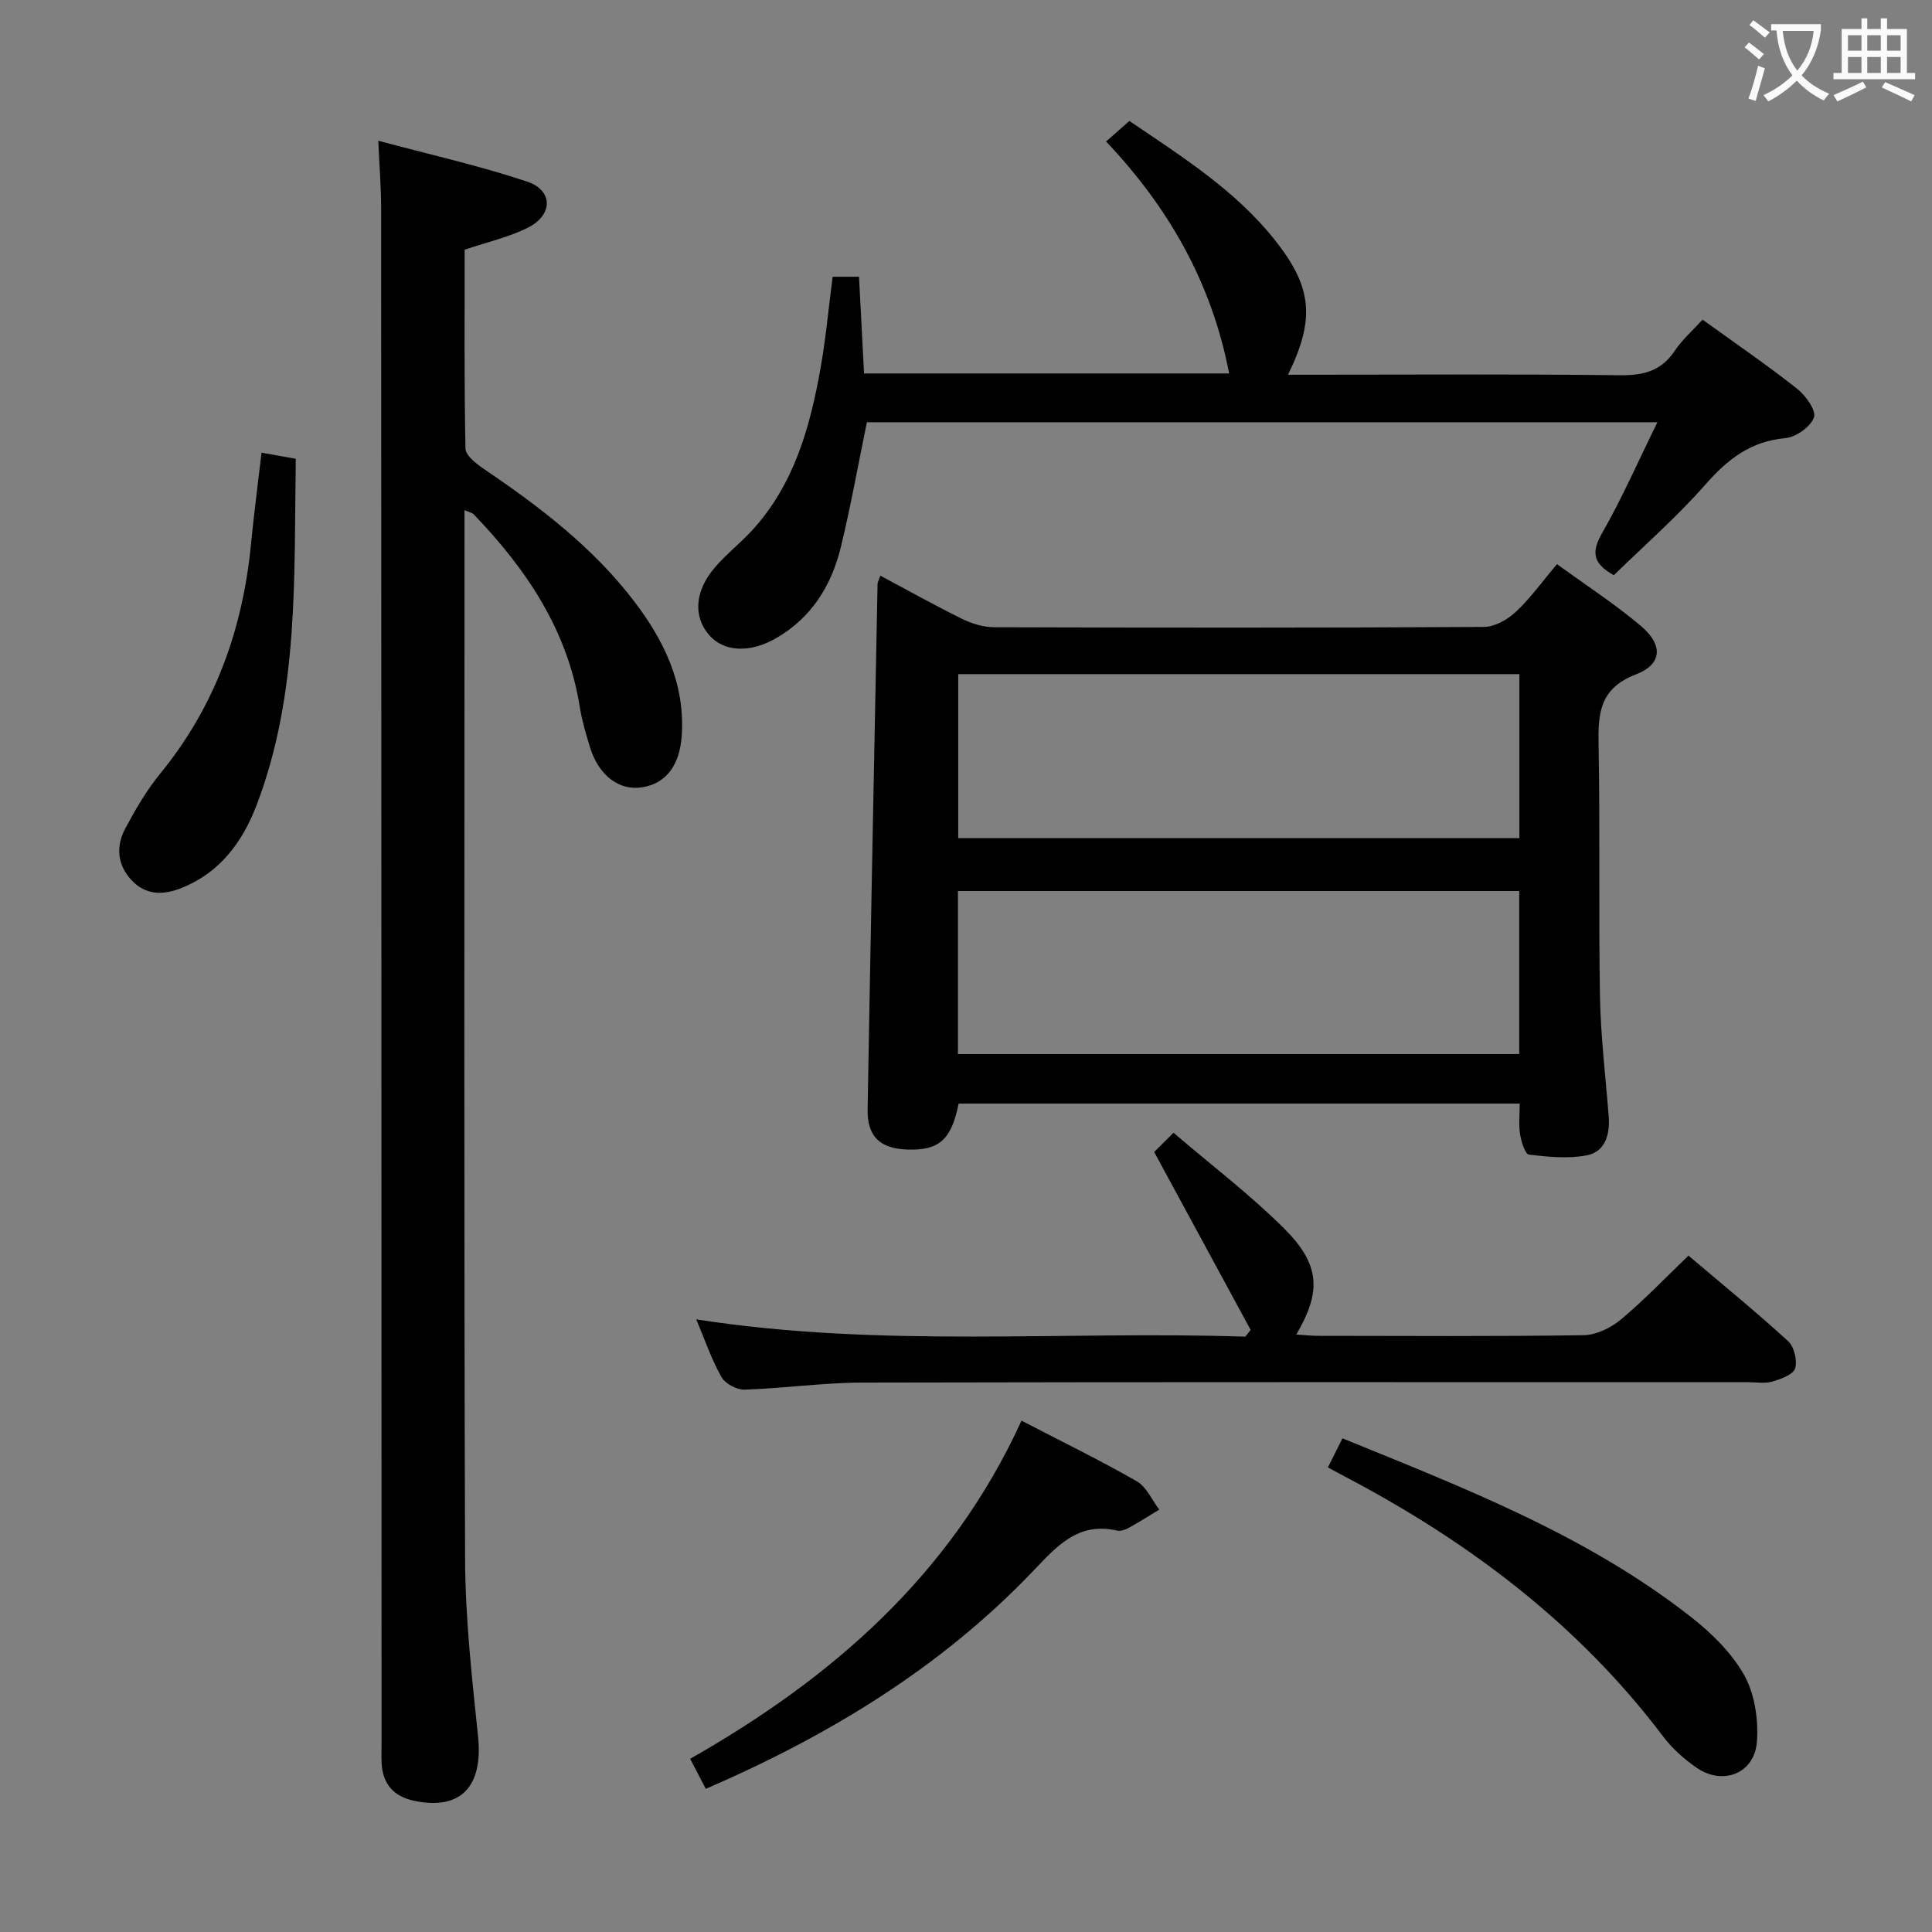 <svg enable-background="new 0 0 400 400" viewBox="0 0 400 400" xmlns="http://www.w3.org/2000/svg"><rect x="0" y="0" width="400" height="400" fill="#808080" stroke="none"/><g fill="#010000"><path d="m182.27 119.19c5.87 3.13 11.36 6.2 16.99 8.97 2 .98 4.36 1.69 6.56 1.7 33.8.11 67.61.13 101.41-.06 2.24-.01 4.88-1.52 6.6-3.12 3-2.8 5.43-6.22 8.53-9.88 5.96 4.34 11.94 8.22 17.35 12.78 4.64 3.91 4.49 7.93-.99 10.04-7.65 2.94-7.88 8.21-7.75 14.86.33 17.31-.02 34.64.29 51.95.15 8.29 1.18 16.56 1.81 24.84.27 3.66-.78 7.19-4.5 7.92-3.87.76-8.05.33-12.02-.14-.79-.09-1.58-2.67-1.83-4.2-.32-1.93-.08-3.95-.08-6.36-38.77 0-77.46 0-116.17 0-1.51 7.49-4.01 9.74-10.64 9.51-5.63-.2-8.3-2.69-8.2-8.34.63-36.26 1.35-72.51 2.06-108.77 0-.31.2-.62.58-1.7zm132.3 20.38c-39.18 0-77.75 0-116.18 0v33.96h116.18c0-11.49 0-22.59 0-33.96zm-.03 78.66c0-11.45 0-22.53 0-33.75-38.97 0-77.66 0-116.21 0v33.75z"/><path d="m78.32 29.14c10.54 2.83 20.84 5.13 30.79 8.45 5.42 1.81 5.43 6.88.23 9.52-3.95 2-8.41 2.98-13.14 4.59 0 13.57-.11 27.37.17 41.16.03 1.42 2.16 3.1 3.67 4.13 11.62 7.87 22.74 16.31 31.33 27.6 6.17 8.11 10.43 16.95 9.79 27.53-.38 6.27-3.22 10.11-8.25 10.89-4.76.74-9-2.49-10.78-8.37-.82-2.7-1.64-5.43-2.08-8.2-2.53-15.98-11.08-28.62-21.99-39.97-.29-.3-.82-.38-1.89-.85v5.16c0 70.64-.13 141.27.12 211.91.04 12.26 1.4 24.54 2.68 36.76 1.08 10.39-3.51 15.38-13.11 13.41-4.37-.9-6.64-3.47-6.85-7.88-.06-1.33-.01-2.67-.01-4-.02-105.95-.04-211.91-.09-317.86 0-4.27-.35-8.54-.59-13.98z"/><path d="m229 29.3c1.75-1.54 3.21-2.82 4.83-4.26 10.92 7.43 21.94 14.33 30.14 24.68 7.68 9.69 8.38 16.25 2.7 27.86h5.6c20.99 0 41.98-.15 62.97.11 4.89.06 8.66-.79 11.49-5.05 1.54-2.31 3.71-4.2 5.77-6.46 6.73 4.86 13.32 9.37 19.57 14.3 1.77 1.4 4.01 4.53 3.49 5.95-.71 1.95-3.73 4.08-5.93 4.28-7.21.65-11.97 4.4-16.56 9.63-5.91 6.72-12.7 12.65-18.94 18.75-4.48-2.48-4.63-4.88-2.41-8.76 4.09-7.14 7.4-14.72 11.43-22.91-55.48 0-109.66 0-163.67 0-1.78 8.65-3.32 17.29-5.38 25.8-1.94 8.01-6.08 14.71-13.49 18.95-5.35 3.07-10.72 2.8-13.74-.63-3.36-3.82-3.09-9.1 1.09-14 2.36-2.77 5.29-5.05 7.76-7.74 8.67-9.47 11.98-21.28 14.15-33.49 1.1-6.18 1.67-12.46 2.52-19.01h5.46c.35 6.61.69 13.2 1.04 20.02h75.59c-3.6-18.71-12.46-34.29-25.48-48.02z"/><path d="m144.15 273.16c38.31 5.98 76.05 2.33 113.68 3.58.37-.47.73-.93 1.1-1.4-6.51-12-13.02-24-19.97-36.83.46-.46 1.83-1.82 4-3.99 7.89 6.76 15.85 12.8 22.86 19.78 7.55 7.52 7.79 13.1 2.56 22 1.62.1 3.06.27 4.5.27 18.33.02 36.66.14 54.99-.13 2.62-.04 5.65-1.52 7.72-3.25 4.83-4.03 9.19-8.62 13.99-13.23 6.8 5.77 13.87 11.54 20.6 17.68 1.27 1.16 1.98 4.03 1.48 5.67-.4 1.3-2.95 2.21-4.71 2.73-1.54.45-3.31.13-4.97.13-61.16 0-122.32-.06-183.48.08-8.12.02-16.24 1.2-24.37 1.46-1.61.05-4-1.25-4.78-2.64-2.03-3.58-3.36-7.56-5.2-11.91z"/><path d="m211.49 294.13c8.65 4.49 16.41 8.27 23.88 12.56 2.01 1.15 3.12 3.87 4.64 5.86-2.11 1.27-4.19 2.6-6.34 3.79-.7.39-1.67.71-2.4.55-8.17-1.87-12.58 3.37-17.5 8.51-19.03 19.88-42.04 33.89-67.64 44.96-1.04-2.01-2.01-3.86-3.24-6.22 29.31-16.66 54-38.04 68.6-70.01z"/><path d="m274.93 303.81c1.06-2.13 1.94-3.89 3.01-6.02 25.32 10.33 50.62 20.08 72.2 37.02 4.25 3.34 8.41 7.41 11 12.05 2.17 3.9 2.94 9.18 2.61 13.72-.47 6.61-7.04 9.18-12.51 5.39-2.56-1.77-5.02-3.95-6.89-6.43-17.62-23.34-40.32-40.4-65.97-53.87-1.02-.53-2.02-1.09-3.45-1.86z"/><path d="m54.15 93.72c2.58.46 4.64.83 7.09 1.27-.39 24.36.7 48.53-8.08 71.61-2.92 7.69-7.58 14.04-15.53 17.23-3.75 1.5-7.47 1.64-10.5-1.71-2.95-3.26-3.1-7.03-1.16-10.65 2.1-3.93 4.39-7.87 7.2-11.3 11.33-13.85 17.06-29.81 18.79-47.43.59-6.1 1.39-12.17 2.19-19.02z"/></g><path d="m362.1 8.8c1.1.8 2.1 1.6 3.1 2.4l-1 1.1c-1.3-1.1-2.3-2-3-2.5zm1.9 4.8c.5.2.9.4 1.4.5-.6 2.3-1.3 4.5-1.9 6.8l-1.5-.5c.8-2.1 1.4-4.3 2-6.8zm-1-9.4c1.3.9 2.4 1.8 3.4 2.5l-1 1.1c-1.4-1.2-2.4-2.1-3.2-2.6zm3.7 2.2v-1.4h10.3v1.2c-.5 3.6-1.8 6.8-4 9.4 1.5 1.6 3.4 2.8 5.7 3.8-.3.4-.7.8-1.1 1.4-2.3-1.1-4.1-2.5-5.6-4.1-1.6 1.6-3.6 3.1-5.9 4.3-.3-.5-.7-.9-1-1.3 2.4-1.1 4.4-2.5 6-4.1-1.9-2.5-3-5.6-3.3-9.3h-1.1zm8.8 0h-6.4c.3 3.3 1.3 6 3 8.2 2-2.3 3.1-5.1 3.4-8.2z" fill="#fbfafa"/><path d="m385.3 3.8h1.3v2.2h2.8v-2.2h1.3v2.2h4.1v9.1h1.7v1.3h-16.9v-1.3h1.7v-9.1h4.1v-2.2zm.4 13.1.7 1.2c-1.8.9-3.8 1.9-6 2.9-.2-.4-.5-.8-.8-1.3 2.3-1 4.3-1.9 6.1-2.8zm-3.1-6.4h2.8v-3.2h-2.8zm0 4.6h2.8v-3.3h-2.8zm4-4.6h2.8v-3.2h-2.8zm0 4.6h2.8v-3.3h-2.8zm3.7 1.9c2.1.9 4.1 1.8 6.1 2.7l-.7 1.3c-2.2-1.1-4.2-2-6.1-2.9zm3.2-9.7h-2.8v3.2h2.8zm-2.8 7.8h2.8v-3.3h-2.8z" fill="#fbfafa"/></svg>